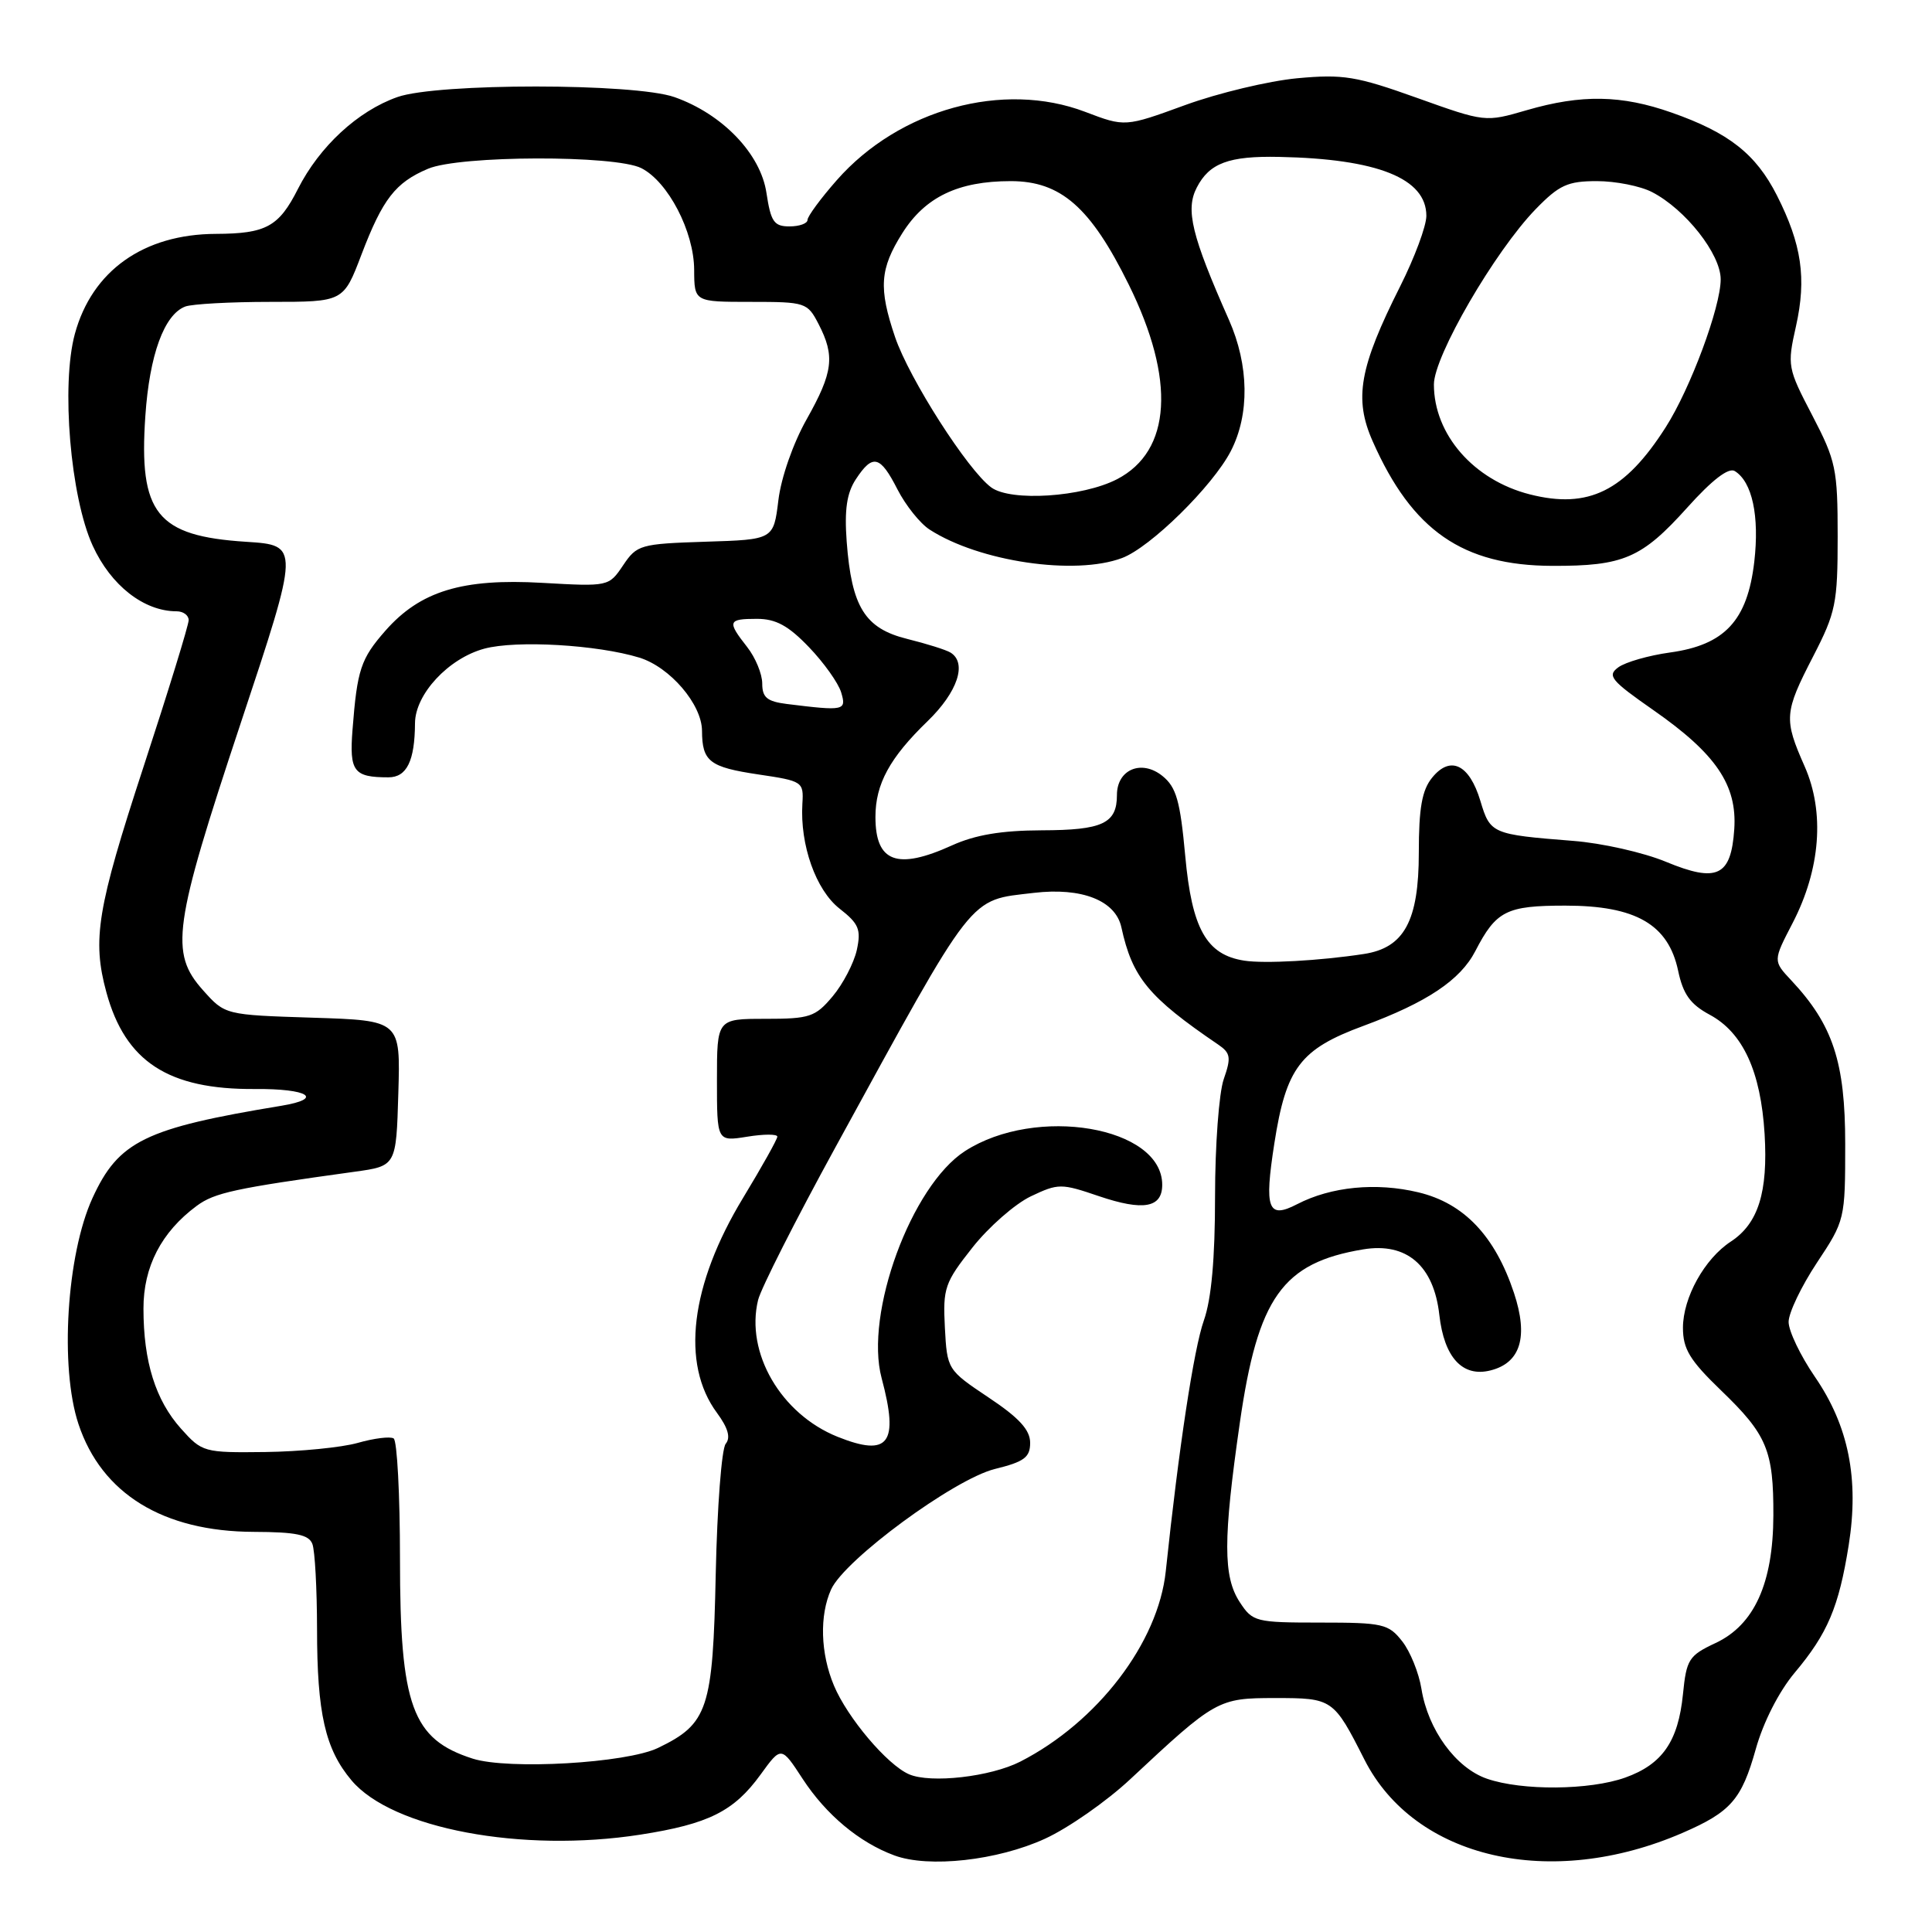 <?xml version="1.0" encoding="UTF-8" standalone="no"?>
<!DOCTYPE svg PUBLIC "-//W3C//DTD SVG 1.1//EN" "http://www.w3.org/Graphics/SVG/1.1/DTD/svg11.dtd" >
<svg xmlns="http://www.w3.org/2000/svg" xmlns:xlink="http://www.w3.org/1999/xlink" version="1.1" viewBox="0 0 256 256">
 <g >
 <path fill="currentColor"
d=" M 138.47 243.64 C 141.55 242.23 146.64 238.68 149.78 235.74 C 161.07 225.19 161.41 225.00 168.95 225.00 C 176.58 225.00 176.70 225.08 180.79 233.15 C 187.45 246.30 205.47 250.45 222.96 242.86 C 229.34 240.09 230.77 238.46 232.65 231.76 C 233.64 228.21 235.72 224.13 237.80 221.65 C 242.17 216.45 243.65 212.96 244.96 204.76 C 246.36 195.97 244.95 188.93 240.48 182.43 C 238.57 179.64 237.00 176.37 237.00 175.16 C 237.00 173.96 238.69 170.43 240.75 167.32 C 244.46 161.73 244.50 161.57 244.50 151.59 C 244.50 140.74 242.88 135.81 237.36 129.91 C 234.93 127.32 234.93 127.32 237.52 122.33 C 241.23 115.18 241.81 107.62 239.12 101.54 C 236.35 95.27 236.41 94.42 240.25 86.98 C 243.25 81.16 243.50 79.95 243.50 71.09 C 243.50 62.15 243.27 61.06 240.14 55.05 C 236.86 48.77 236.80 48.46 237.98 43.21 C 239.39 36.88 238.74 32.39 235.45 25.89 C 232.66 20.40 229.08 17.58 221.50 14.92 C 214.86 12.58 209.55 12.49 202.30 14.60 C 196.80 16.20 196.79 16.20 187.76 12.97 C 179.71 10.09 177.99 9.81 171.88 10.37 C 168.11 10.73 161.44 12.32 157.05 13.92 C 149.07 16.83 149.07 16.83 143.79 14.82 C 132.93 10.69 119.16 14.47 110.89 23.86 C 108.75 26.29 107.00 28.67 107.00 29.14 C 107.00 29.61 105.93 30.00 104.61 30.00 C 102.56 30.00 102.14 29.39 101.56 25.57 C 100.79 20.38 95.73 15.11 89.38 12.87 C 84.08 11.00 57.95 10.99 52.66 12.86 C 47.41 14.71 42.34 19.40 39.48 25.03 C 36.95 30.04 35.26 30.96 28.62 30.99 C 19.04 31.02 12.20 35.87 9.92 44.24 C 8.08 51.00 9.33 65.85 12.28 72.30 C 14.69 77.58 19.07 81.00 23.40 81.00 C 24.28 81.00 25.00 81.53 25.00 82.17 C 25.00 82.82 22.30 91.59 19.00 101.66 C 12.87 120.39 12.19 124.50 14.10 131.50 C 16.61 140.68 22.31 144.38 33.77 144.30 C 40.86 144.24 42.98 145.58 37.28 146.52 C 19.20 149.50 15.71 151.20 12.25 158.76 C 8.83 166.24 7.90 181.18 10.40 188.70 C 13.47 197.93 21.62 202.94 33.64 202.98 C 39.22 203.00 40.92 203.35 41.39 204.58 C 41.73 205.45 42.00 210.51 42.01 215.83 C 42.01 227.03 43.09 231.77 46.58 235.91 C 51.96 242.31 69.17 245.54 84.85 243.10 C 93.90 241.69 97.25 240.01 100.78 235.14 C 103.52 231.36 103.52 231.36 106.35 235.70 C 109.45 240.45 113.86 244.14 118.50 245.85 C 123.05 247.54 132.17 246.53 138.47 243.64 Z  M 197.03 235.69 C 192.91 234.27 189.22 229.21 188.35 223.79 C 188.01 221.67 186.86 218.82 185.79 217.47 C 183.99 215.17 183.22 215.00 174.95 215.00 C 166.38 215.00 165.98 214.90 164.28 212.30 C 162.06 208.92 162.06 203.98 164.28 188.55 C 166.67 171.92 169.93 167.33 180.62 165.55 C 186.39 164.59 189.99 167.69 190.72 174.24 C 191.36 179.88 193.79 182.52 197.49 181.59 C 201.49 180.59 202.54 177.14 200.61 171.32 C 198.10 163.77 193.98 159.43 187.94 157.99 C 182.36 156.65 176.38 157.23 171.88 159.56 C 168.00 161.57 167.50 160.22 168.86 151.49 C 170.42 141.48 172.28 139.02 180.67 135.93 C 189.08 132.82 193.50 129.87 195.49 126.02 C 198.25 120.68 199.60 120.00 207.42 120.00 C 216.75 120.00 221.06 122.49 222.36 128.62 C 223.02 131.75 223.97 133.07 226.55 134.46 C 230.95 136.83 233.31 141.96 233.82 150.27 C 234.28 157.97 232.98 162.13 229.35 164.51 C 225.86 166.79 223.01 171.93 223.00 175.93 C 223.00 178.75 223.90 180.24 228.04 184.23 C 234.14 190.10 235.01 192.18 234.98 200.82 C 234.95 209.79 232.45 215.31 227.32 217.71 C 223.78 219.37 223.46 219.87 223.00 224.50 C 222.37 230.75 220.27 233.78 215.35 235.54 C 210.63 237.22 201.69 237.30 197.03 235.69 Z  M 120.45 235.10 C 117.56 233.85 112.28 227.60 110.50 223.34 C 108.71 219.07 108.57 214.04 110.13 210.60 C 111.94 206.64 126.43 195.99 131.82 194.65 C 135.72 193.69 136.50 193.11 136.50 191.18 C 136.50 189.47 135.04 187.87 131.00 185.18 C 125.53 181.52 125.50 181.47 125.20 175.90 C 124.93 170.68 125.18 169.95 128.85 165.31 C 131.01 162.57 134.50 159.52 136.59 158.52 C 140.24 156.79 140.60 156.79 145.62 158.50 C 151.50 160.49 154.00 160.04 154.00 156.99 C 154.00 149.28 137.29 146.44 127.86 152.53 C 120.75 157.13 114.53 174.07 116.82 182.61 C 119.14 191.29 117.78 193.10 110.98 190.38 C 103.48 187.37 98.75 179.24 100.45 172.26 C 100.82 170.74 105.44 161.62 110.71 152.00 C 129.40 117.87 128.25 119.35 136.99 118.31 C 143.34 117.56 147.82 119.32 148.59 122.88 C 150.04 129.53 152.18 132.13 161.40 138.40 C 163.06 139.53 163.16 140.11 162.15 143.00 C 161.52 144.81 161.00 151.80 161.00 158.52 C 161.00 166.78 160.52 172.12 159.52 174.96 C 158.19 178.71 156.20 191.82 154.47 208.20 C 153.47 217.66 145.44 228.18 135.20 233.42 C 131.25 235.44 123.31 236.34 120.45 235.10 Z  M 62.64 233.03 C 54.60 230.46 53.00 226.06 53.00 206.59 C 53.00 198.08 52.62 190.88 52.16 190.60 C 51.69 190.31 49.55 190.58 47.41 191.19 C 45.26 191.80 39.75 192.34 35.17 192.40 C 27.01 192.50 26.78 192.43 23.98 189.30 C 20.61 185.53 19.01 180.43 19.01 173.40 C 19.00 167.85 21.38 163.25 26.07 159.78 C 28.43 158.04 31.08 157.46 47.00 155.26 C 52.50 154.50 52.50 154.50 52.78 144.86 C 53.07 135.22 53.07 135.22 41.44 134.85 C 29.82 134.48 29.82 134.48 26.91 131.22 C 22.46 126.25 22.96 122.73 31.88 95.87 C 39.73 72.25 39.73 72.25 32.61 71.79 C 20.76 71.03 18.37 68.04 19.26 55.11 C 19.81 47.02 21.75 41.69 24.54 40.62 C 25.44 40.28 30.52 40.00 35.84 40.00 C 45.51 40.00 45.51 40.00 47.89 33.75 C 50.71 26.36 52.39 24.19 56.72 22.36 C 60.92 20.58 81.50 20.53 84.98 22.28 C 88.53 24.08 91.96 30.68 91.98 35.75 C 92.00 40.00 92.00 40.00 99.47 40.00 C 106.74 40.00 106.99 40.08 108.47 42.95 C 110.66 47.19 110.39 49.33 106.89 55.55 C 105.10 58.72 103.50 63.28 103.14 66.28 C 102.50 71.50 102.50 71.50 93.49 71.78 C 84.84 72.06 84.39 72.19 82.57 74.90 C 80.67 77.72 80.65 77.73 71.84 77.23 C 61.25 76.62 55.67 78.33 51.06 83.58 C 47.80 87.30 47.33 88.71 46.71 96.70 C 46.28 102.23 46.86 103.00 51.47 103.00 C 53.90 103.00 54.96 100.83 54.99 95.83 C 55.01 91.98 59.43 87.23 64.18 85.95 C 68.43 84.81 79.14 85.43 84.72 87.14 C 88.77 88.39 93.00 93.32 93.02 96.83 C 93.04 100.90 94.00 101.65 100.50 102.62 C 106.36 103.49 106.50 103.58 106.32 106.50 C 105.99 111.97 108.11 117.94 111.25 120.40 C 113.81 122.40 114.12 123.16 113.53 125.89 C 113.14 127.62 111.70 130.39 110.33 132.02 C 108.03 134.76 107.30 135.00 101.41 135.00 C 95.00 135.00 95.00 135.00 95.00 143.13 C 95.00 151.26 95.00 151.26 99.00 150.62 C 101.20 150.26 103.00 150.26 103.00 150.61 C 103.00 150.96 100.96 154.60 98.47 158.71 C 91.47 170.24 90.19 180.71 95.00 187.21 C 96.47 189.21 96.84 190.49 96.16 191.31 C 95.62 191.96 95.03 199.70 94.84 208.50 C 94.46 226.50 93.83 228.41 87.19 231.61 C 82.99 233.63 67.36 234.53 62.64 233.03 Z  M 164.87 127.29 C 159.87 126.52 157.93 123.09 157.05 113.41 C 156.38 106.11 155.87 104.31 154.03 102.82 C 151.27 100.59 148.00 101.95 148.00 105.34 C 148.00 109.11 146.10 110.00 138.05 110.02 C 132.70 110.04 129.23 110.62 126.14 112.02 C 118.87 115.32 116.00 114.25 116.00 108.25 C 116.00 103.89 117.89 100.41 122.92 95.55 C 126.89 91.70 128.18 87.85 125.95 86.47 C 125.37 86.11 122.79 85.30 120.21 84.66 C 114.60 83.27 112.84 80.44 112.19 71.76 C 111.88 67.55 112.20 65.34 113.40 63.51 C 115.64 60.10 116.62 60.34 118.92 64.85 C 120.00 66.96 121.92 69.37 123.19 70.18 C 129.76 74.42 142.43 76.29 148.68 73.94 C 152.43 72.54 160.68 64.42 163.08 59.79 C 165.60 54.92 165.51 48.41 162.84 42.38 C 157.89 31.21 157.06 27.78 158.58 24.85 C 160.25 21.61 162.82 20.65 169.50 20.79 C 182.54 21.05 189.00 23.64 189.00 28.60 C 189.00 29.95 187.44 34.14 185.54 37.92 C 180.12 48.69 179.38 52.82 181.89 58.48 C 187.12 70.31 193.81 74.94 205.68 74.98 C 215.13 75.01 217.53 73.97 223.56 67.27 C 226.87 63.58 229.05 61.91 229.87 62.42 C 232.18 63.85 233.15 68.38 232.45 74.45 C 231.54 82.23 228.54 85.46 221.28 86.46 C 218.46 86.85 215.39 87.73 214.44 88.42 C 212.92 89.53 213.44 90.16 219.09 94.10 C 227.38 99.88 230.19 104.02 229.80 109.86 C 229.38 116.12 227.53 117.00 220.74 114.19 C 217.78 112.96 212.24 111.71 208.43 111.42 C 197.69 110.57 197.46 110.48 196.16 106.13 C 194.70 101.27 192.18 100.06 189.76 103.05 C 188.42 104.70 188.00 107.07 188.00 112.98 C 188.00 122.03 186.06 125.60 180.71 126.41 C 174.90 127.30 167.54 127.71 164.87 127.29 Z  M 104.25 93.28 C 101.64 92.95 101.00 92.42 101.00 90.57 C 101.00 89.31 100.10 87.13 99.00 85.73 C 96.33 82.33 96.44 82.00 100.30 82.00 C 102.80 82.00 104.46 82.90 107.19 85.75 C 109.17 87.81 111.09 90.51 111.46 91.75 C 112.18 94.16 111.90 94.23 104.25 93.28 Z  M 202.72 65.51 C 195.27 63.62 190.00 57.57 190.00 50.94 C 190.00 47.19 198.07 33.30 203.48 27.72 C 206.60 24.51 207.72 24.00 211.60 24.00 C 214.07 24.00 217.36 24.65 218.90 25.45 C 223.34 27.74 228.00 33.67 228.00 37.01 C 228.00 40.69 223.99 51.49 220.71 56.62 C 215.31 65.09 210.48 67.48 202.72 65.51 Z  M 131.35 64.59 C 128.25 62.33 120.48 50.19 118.60 44.66 C 116.40 38.17 116.58 35.63 119.56 30.90 C 122.59 26.10 126.96 24.00 133.93 24.00 C 140.56 24.00 144.50 27.45 149.56 37.70 C 155.80 50.32 155.23 59.76 148.01 63.50 C 143.42 65.87 133.96 66.49 131.35 64.59 Z "/>
</g>
</svg>